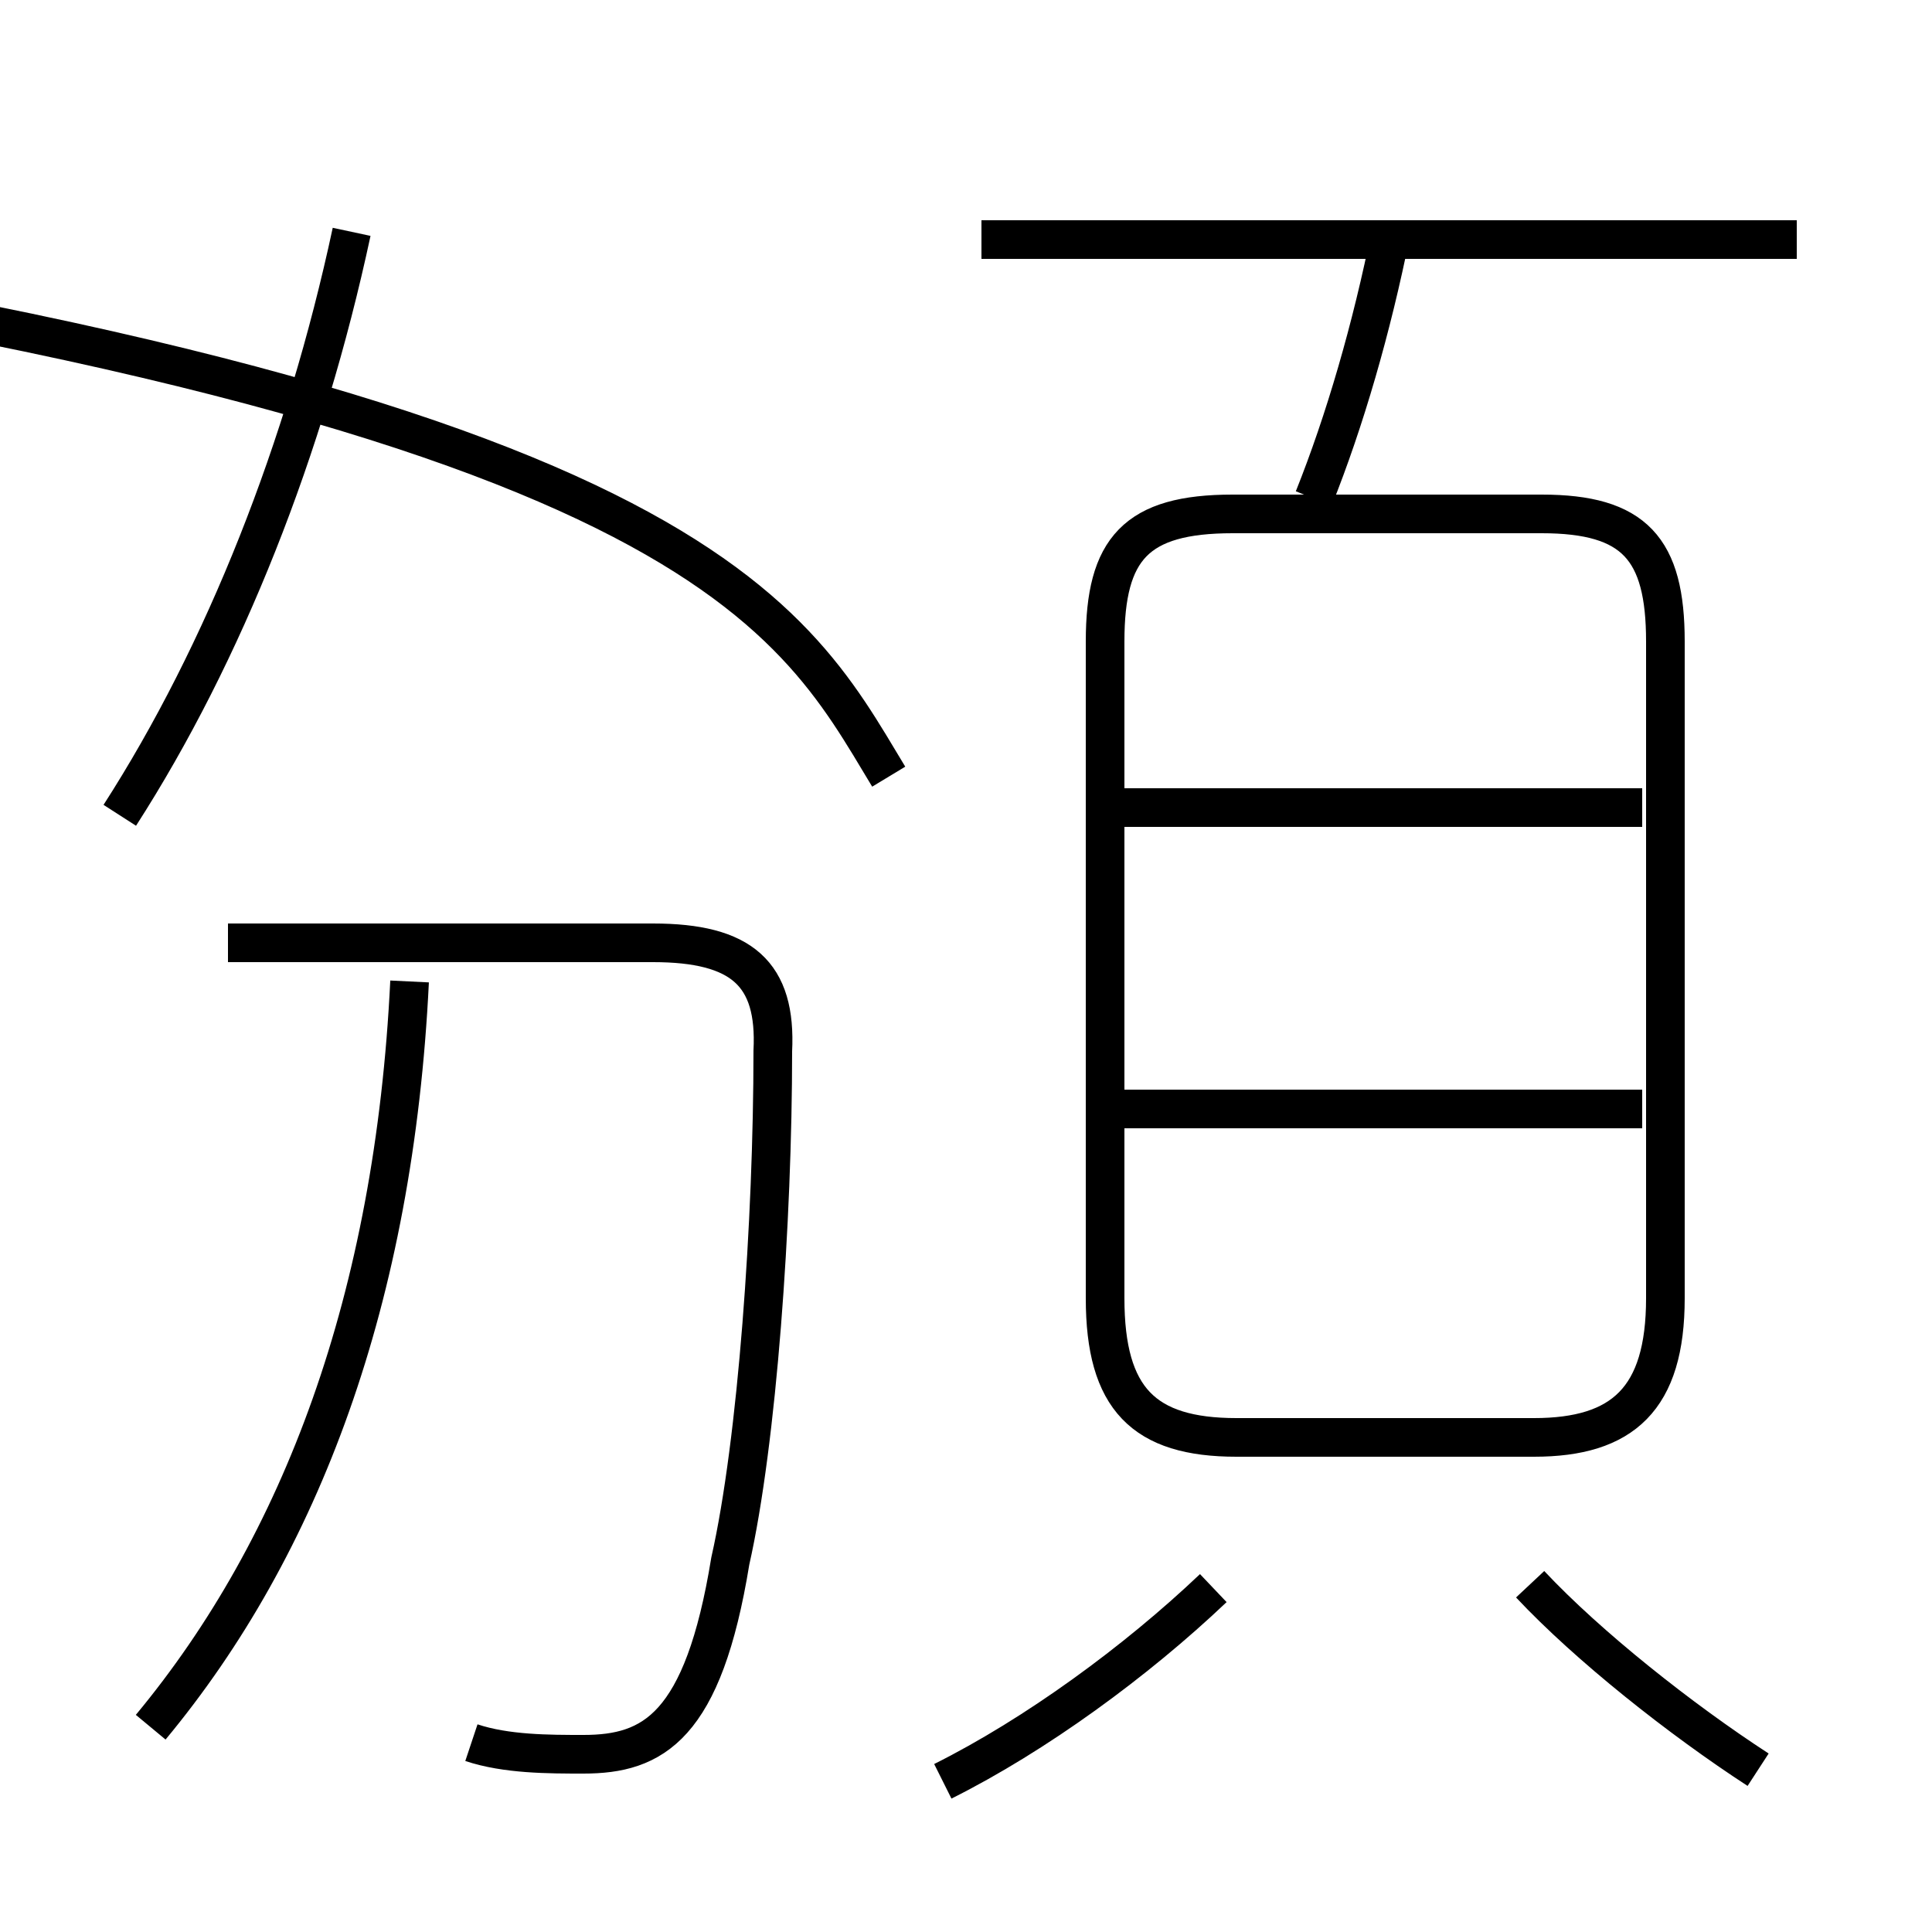 <?xml version='1.0' encoding='utf8'?>
<svg viewBox="0.0 -6.0 50.0 50.0" version="1.1" xmlns="http://www.w3.org/2000/svg">
<rect x="0.0" y="-6.0" width="50.0" height="50.0" fill="#808080" stroke="none"/>
<rect x="-1000" y="-1000" width="2000" height="2000" stroke="white" fill="white"/>
<g style="fill:white;stroke:#000000;  stroke-width:1">
<path d="M 12.2 1.1 C 13.1 1.4 14.2 1.4 15.1 1.4 C 16.9 1.4 18.2 0.7 18.9 -3.6 C 19.6 -6.7 20.0 -12.4 20.0 -16.8 C 20.1 -18.8 19.2 -19.6 16.9 -19.6 L 5.9 -19.6 M 3.9 0.7 C 7.8 -4.0 10.2 -10.4 10.6 -18.6 M 24.4 2.1 C 26.8 0.9 29.4 -1.0 31.4 -2.9 M 3.1 -22.9 C 5.8 -27.1 7.9 -32.4 9.1 -38.0 M 45.5 1.8 C 43.5 0.5 41.1 -1.4 39.6 -3.0 M 23.0 -23.9 C 20.4 -28.2 17.9 -33.8 -16.6 -38.2 M 39.7 -6.8 L 32.0 -6.8 C 29.6 -6.8 28.6 -7.8 28.6 -10.4 L 28.6 -27.4 C 28.6 -29.8 29.4 -30.7 31.9 -30.7 L 39.9 -30.7 C 42.3 -30.7 43.1 -29.8 43.1 -27.4 L 43.1 -10.4 C 43.1 -7.8 42.0 -6.8 39.7 -6.8 Z M 42.5 -15.3 L 28.9 -15.3 M 42.5 -23.1 L 28.9 -23.1 M 34.0 -31.1 C 34.8 -33.1 35.5 -35.5 36.0 -38.0 M 46.5 -37.8 L 25.4 -37.8" transform="translate(0.0, 38.0)" />
</g>
</svg>